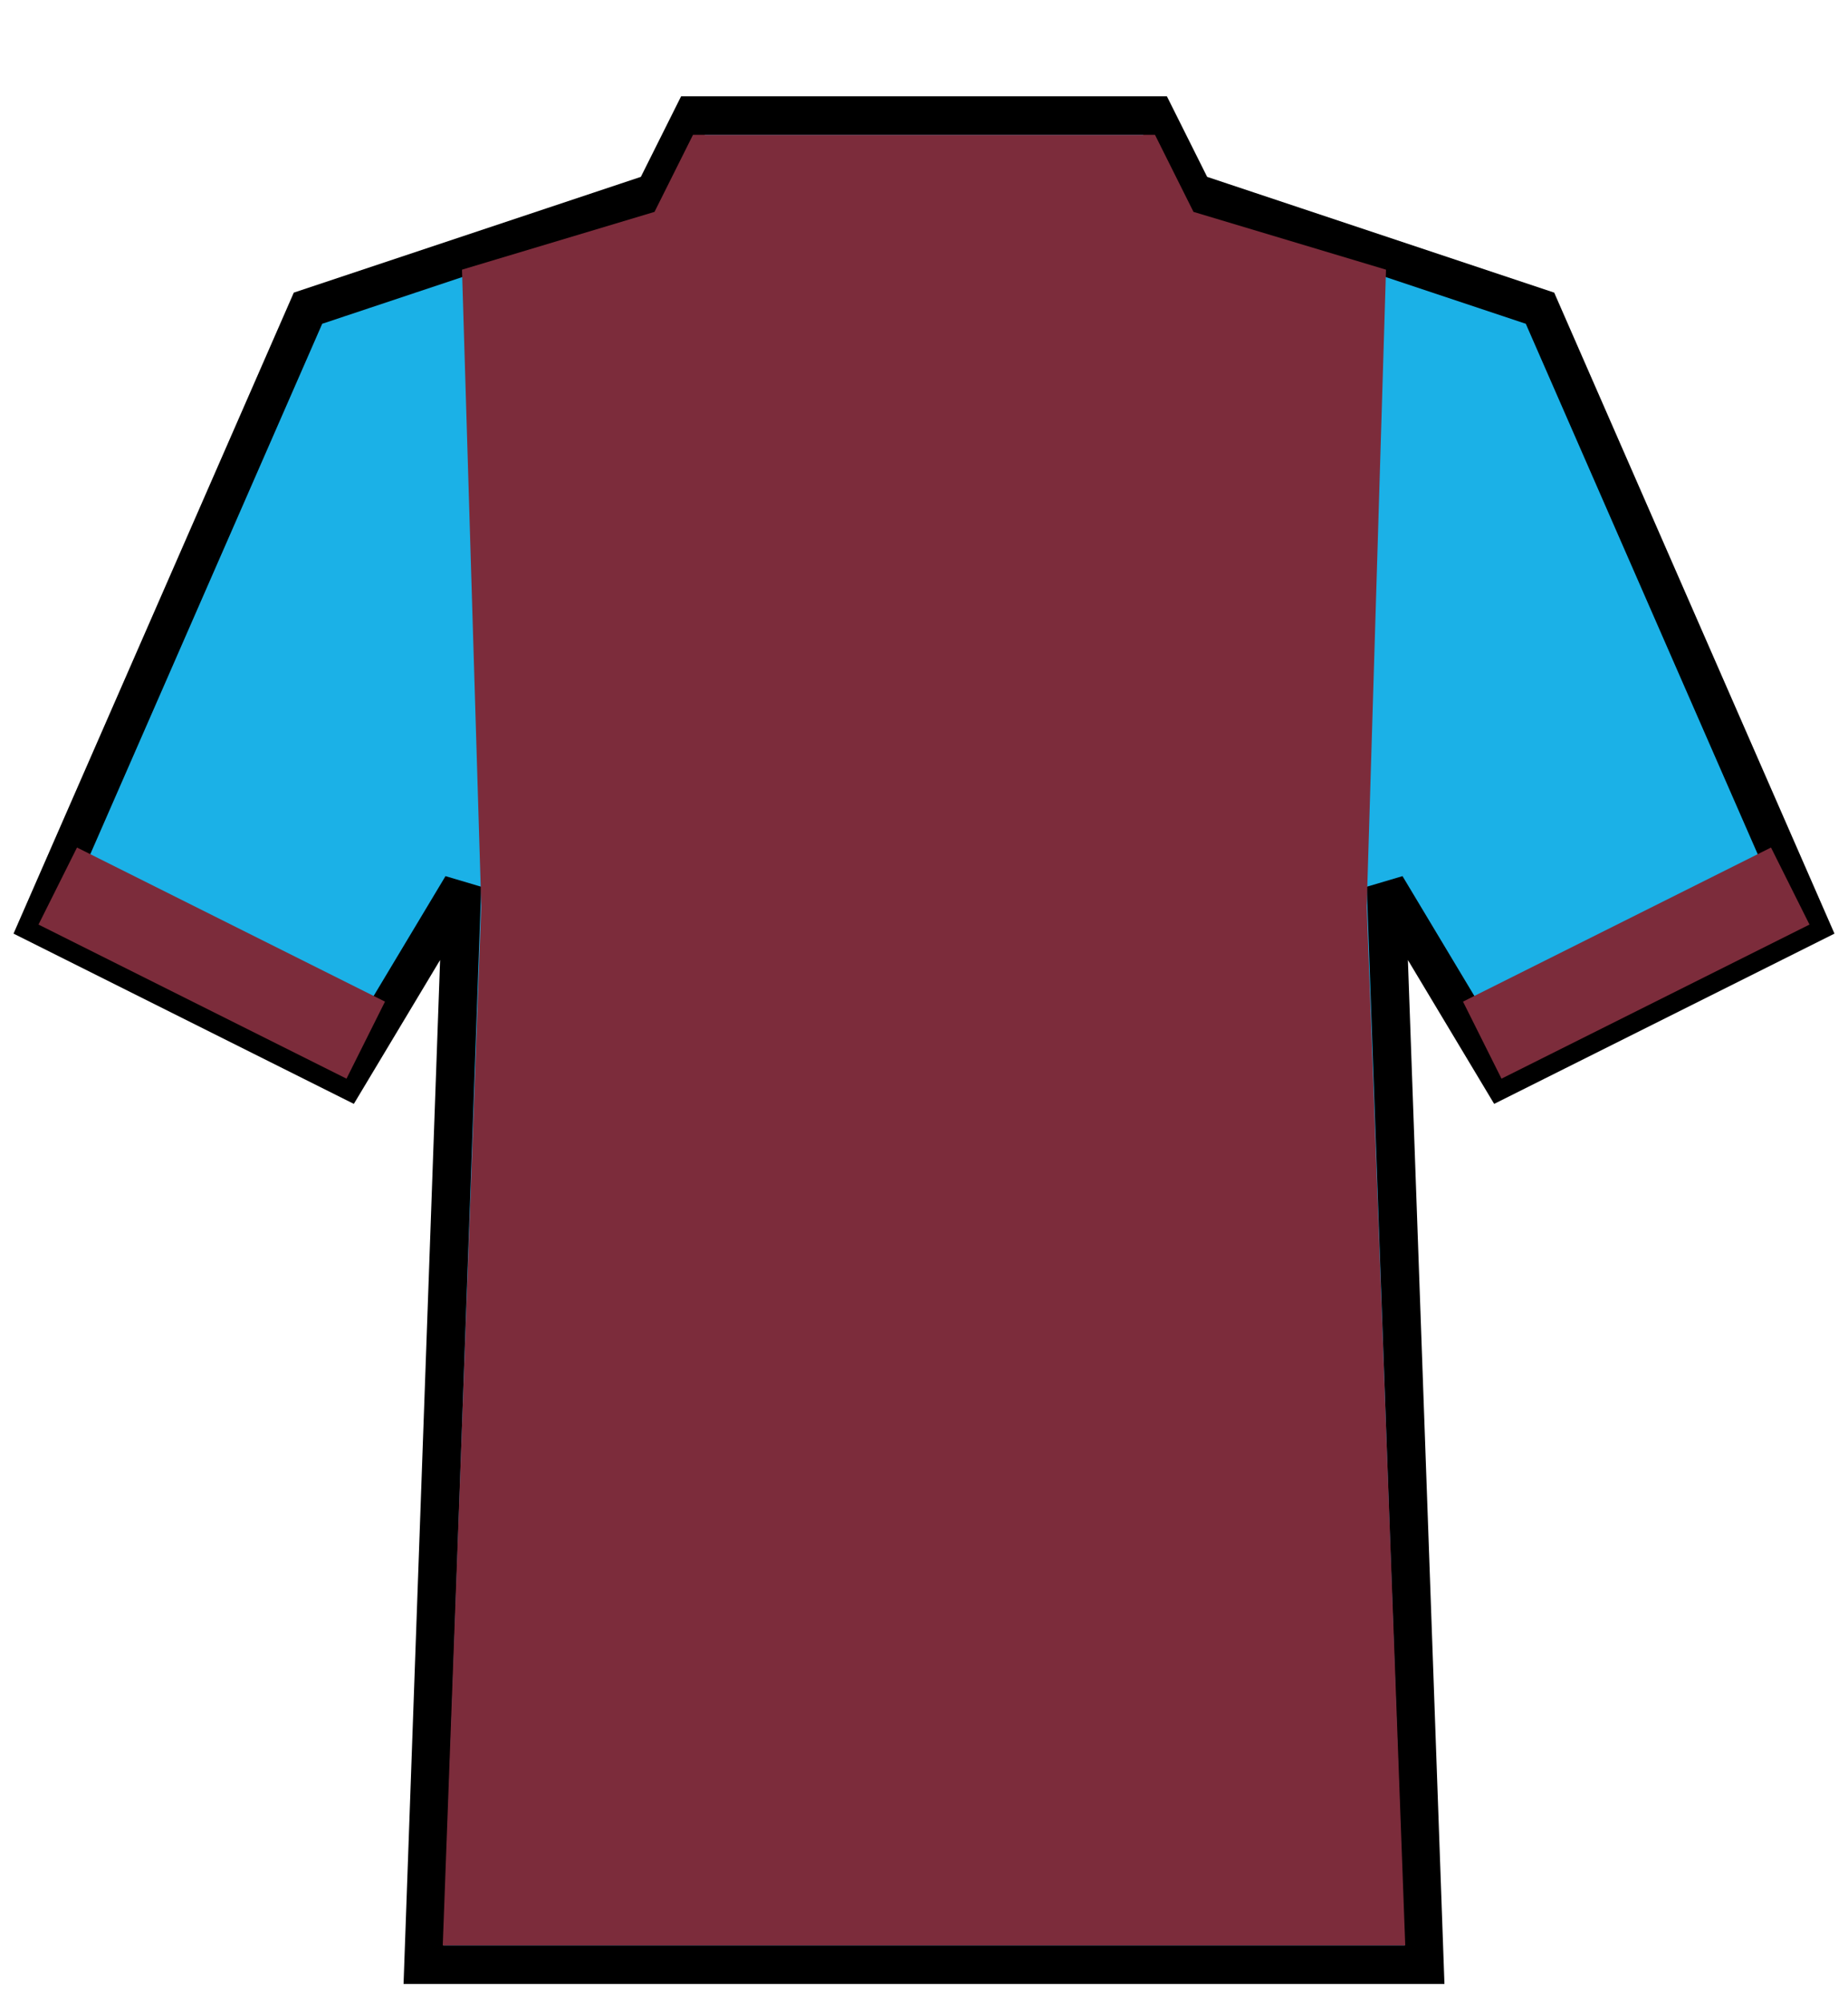 <svg xmlns="http://www.w3.org/2000/svg" version="1.0" width="48" height="52" viewBox="0 0 48 52">
  <path
    stroke="#000000"
    stroke-width="1"
    fill="#1bb1e7"
    d="M 1 24 L 8 8 L 17 5 L 18 3 L 30 3 L 31 5 L 40 8 L 47 24 L 39 28 L 36 23 L 37 51 L 11 51 L 12 23 L 9 28 Z"
  />
  <path fill="#7c2c3b" d="M 11.5 50.5 L 12.5 23.5 L 12 7 L 17 5.5 L 18 3.5 L 30 3.5 L 31 5.5 L 36 7 L 35.5 23.5 L 36.5 50.5 Z" />
  <path fill="#7c2c3b" d="M 1 24 L 2 22 L 10 26 L 9 28 Z" />
  <path fill="#7c2c3b" d="M 47 24 L 39 28 L 38 26 L 46 22 Z" />
</svg>
